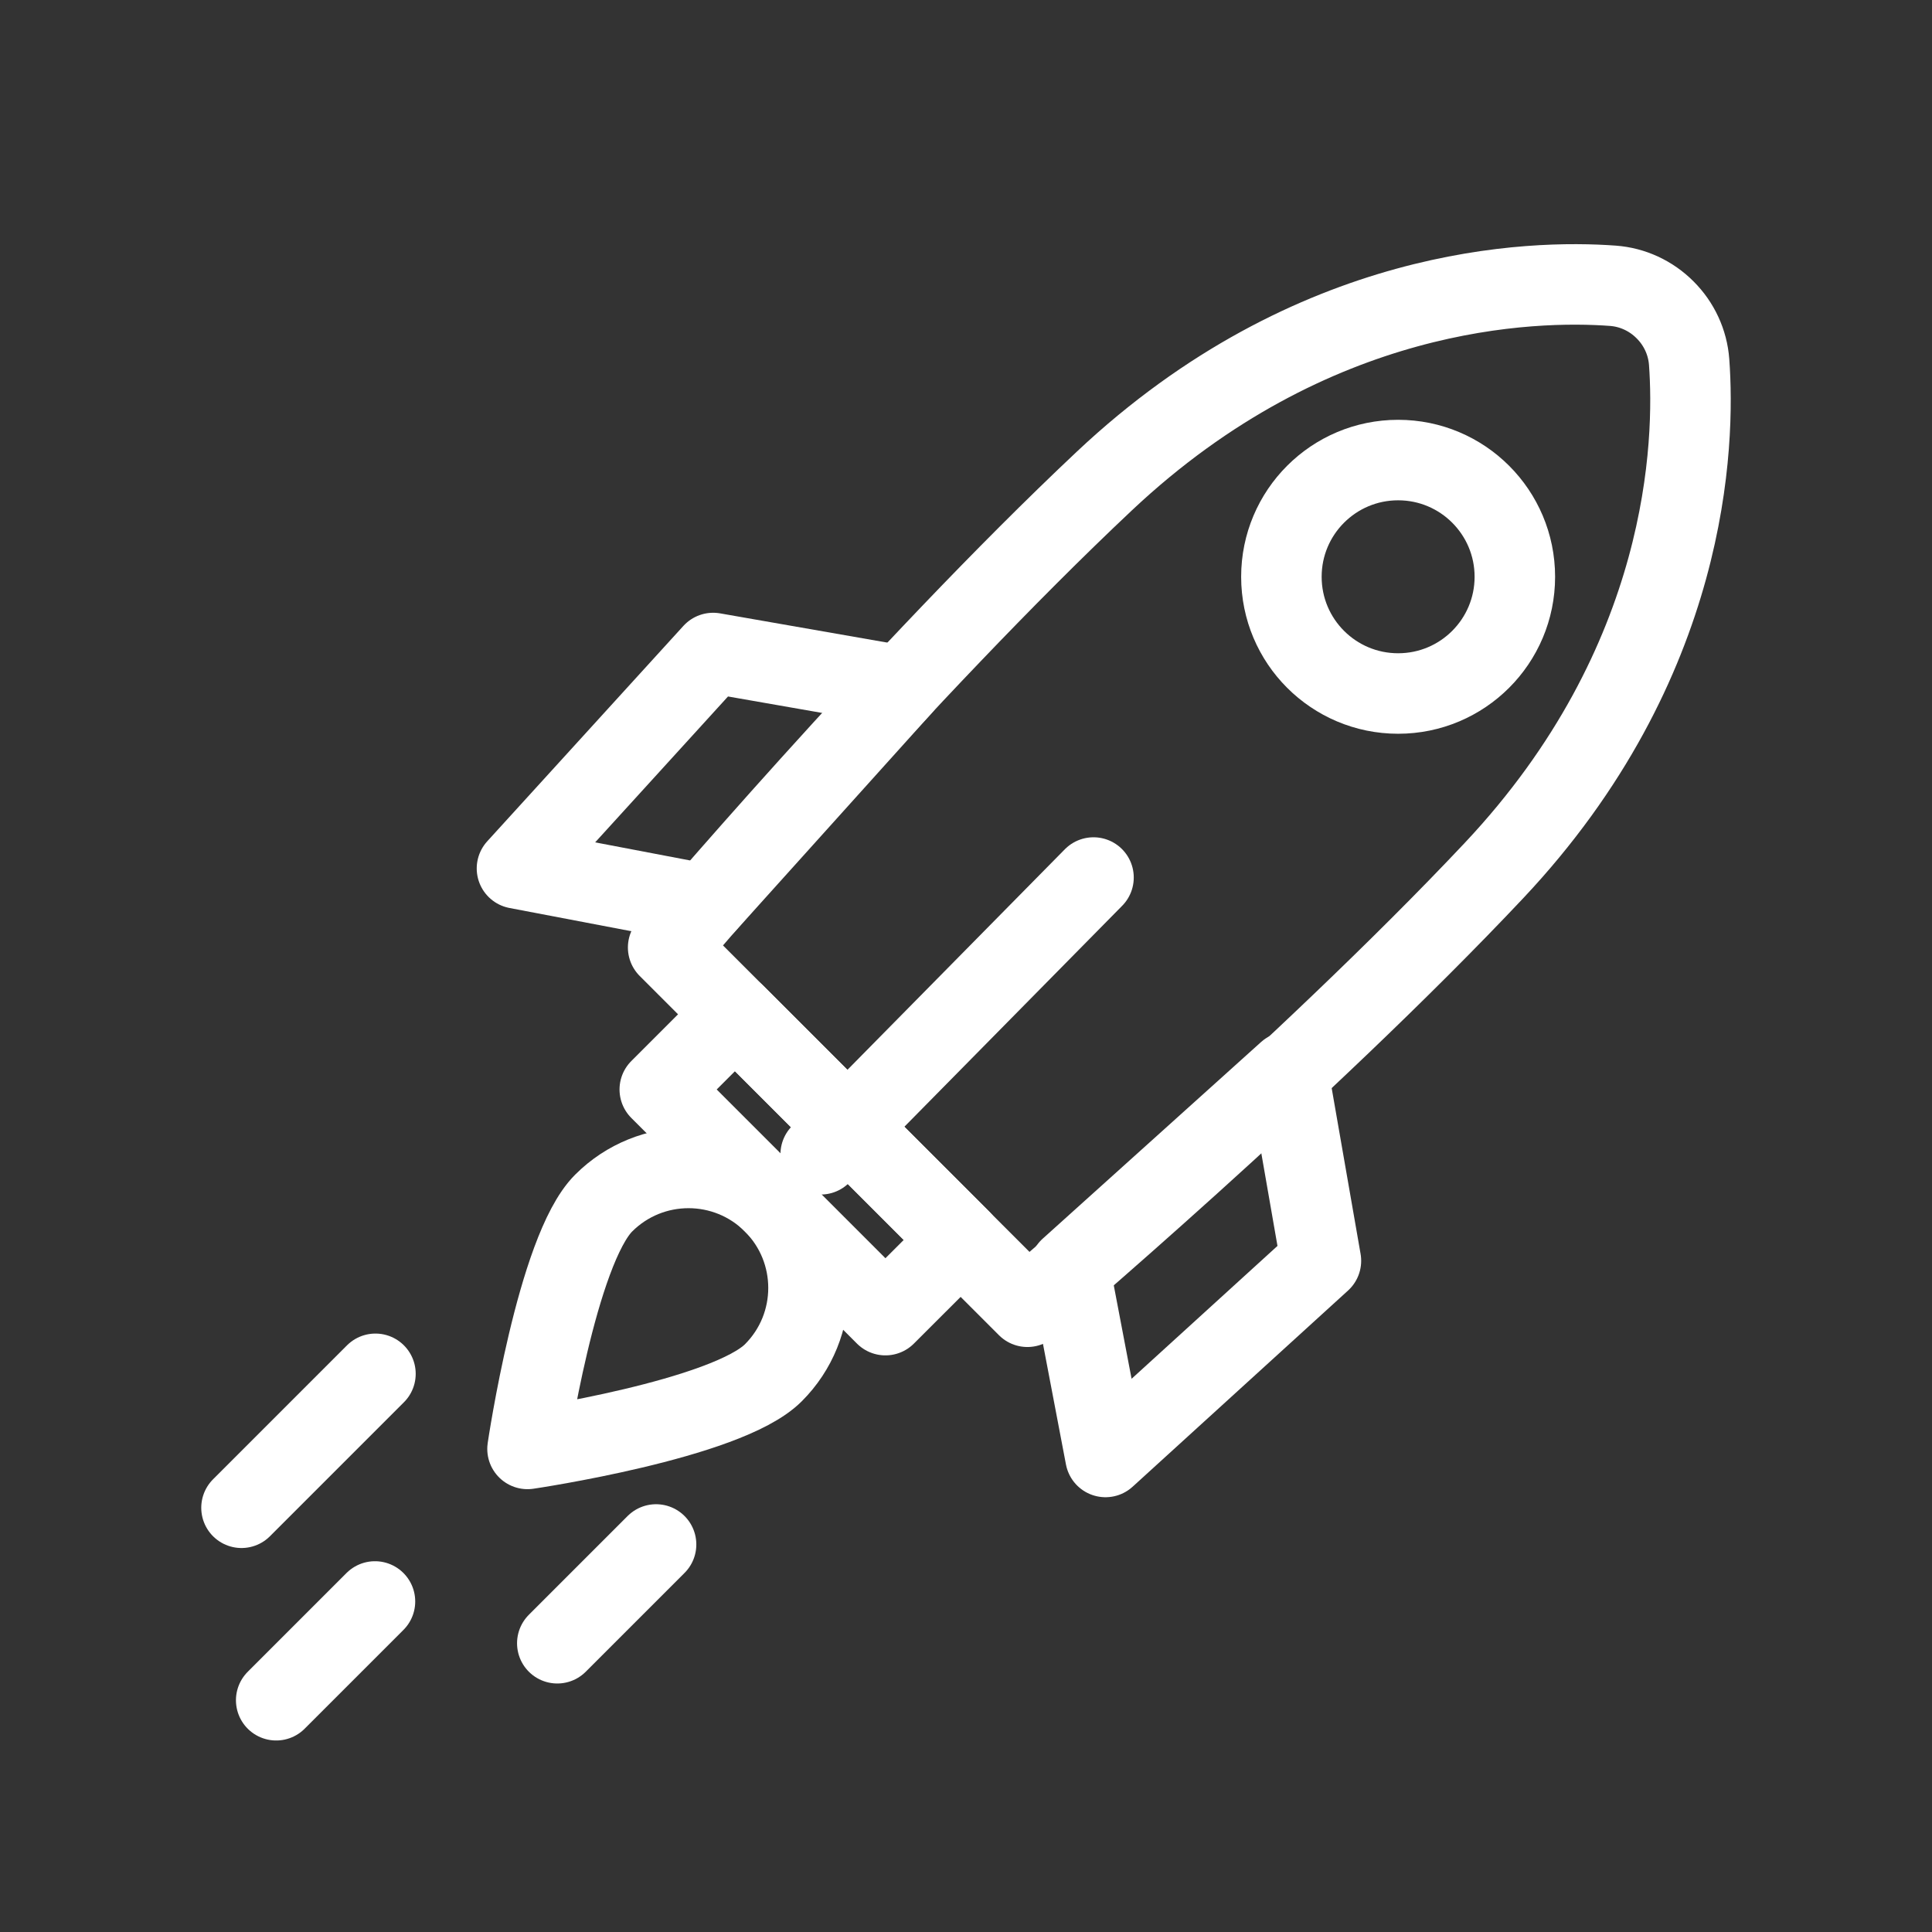<svg width="24" height="24" viewBox="0 0 24 24" fill="none" xmlns="http://www.w3.org/2000/svg">
<rect x="0" y="0" width="24" height="24" fill="#333333" stroke="none"/>
<path d="M9.607 17.053C9.025 17.635 6.553 17.999 6.553 17.999C6.553 17.999 6.917 15.527 7.499 14.945C8.081 14.363 9.025 14.363 9.607 14.945C10.189 15.527 10.189 16.471 9.607 17.053Z" stroke="white" stroke-miterlimit="10" stroke-linecap="round" stroke-linejoin="round"/>
<path d="M4.664 17.066L3 18.73" stroke="white" stroke-miterlimit="10" stroke-linecap="round" stroke-linejoin="round"/>
<path d="M8.15 19.186L6.923 20.413" stroke="white" stroke-miterlimit="10" stroke-linecap="round" stroke-linejoin="round"/>
<path d="M4.658 19.894L3.431 21.121" stroke="white" stroke-miterlimit="10" stroke-linecap="round" stroke-linejoin="round"/>
<path d="M11.204 8.522L8.859 8.112L6.422 10.788L8.762 11.234L11.204 8.522Z" stroke="white" stroke-miterlimit="10" stroke-linecap="round" stroke-linejoin="round"/>
<path d="M16 13.316L16.409 15.662L13.733 18.099L13.287 15.759L16 13.316Z" stroke="white" stroke-miterlimit="10" stroke-linecap="round" stroke-linejoin="round"/>
<path d="M11.934 15.403L9.13 12.6L8.196 13.534L10.999 16.337L11.934 15.403Z" stroke="white" stroke-miterlimit="10" stroke-linecap="round" stroke-linejoin="round"/>
<path d="M20.684 3.849C20.858 4.022 20.965 4.252 20.983 4.497C21.057 5.497 20.992 8.227 18.56 10.813C16.21 13.311 12.763 16.233 12.763 16.233L8.3 11.77C8.3 11.77 11.222 8.323 13.72 5.974C16.306 3.541 19.037 3.476 20.036 3.55C20.281 3.568 20.511 3.675 20.684 3.849Z" stroke="white" stroke-miterlimit="10" stroke-linecap="round" stroke-linejoin="round"/>
<path d="M13.584 10.901L10.195 14.339" stroke="white" stroke-miterlimit="10" stroke-linecap="round" stroke-linejoin="round"/>
<path d="M17.368 8.615C18.169 8.615 18.818 7.966 18.818 7.165C18.818 6.364 18.169 5.715 17.368 5.715C16.567 5.715 15.918 6.364 15.918 7.165C15.918 7.966 16.567 8.615 17.368 8.615Z" stroke="white" stroke-miterlimit="10" stroke-linecap="round" stroke-linejoin="round"/>
</svg>
